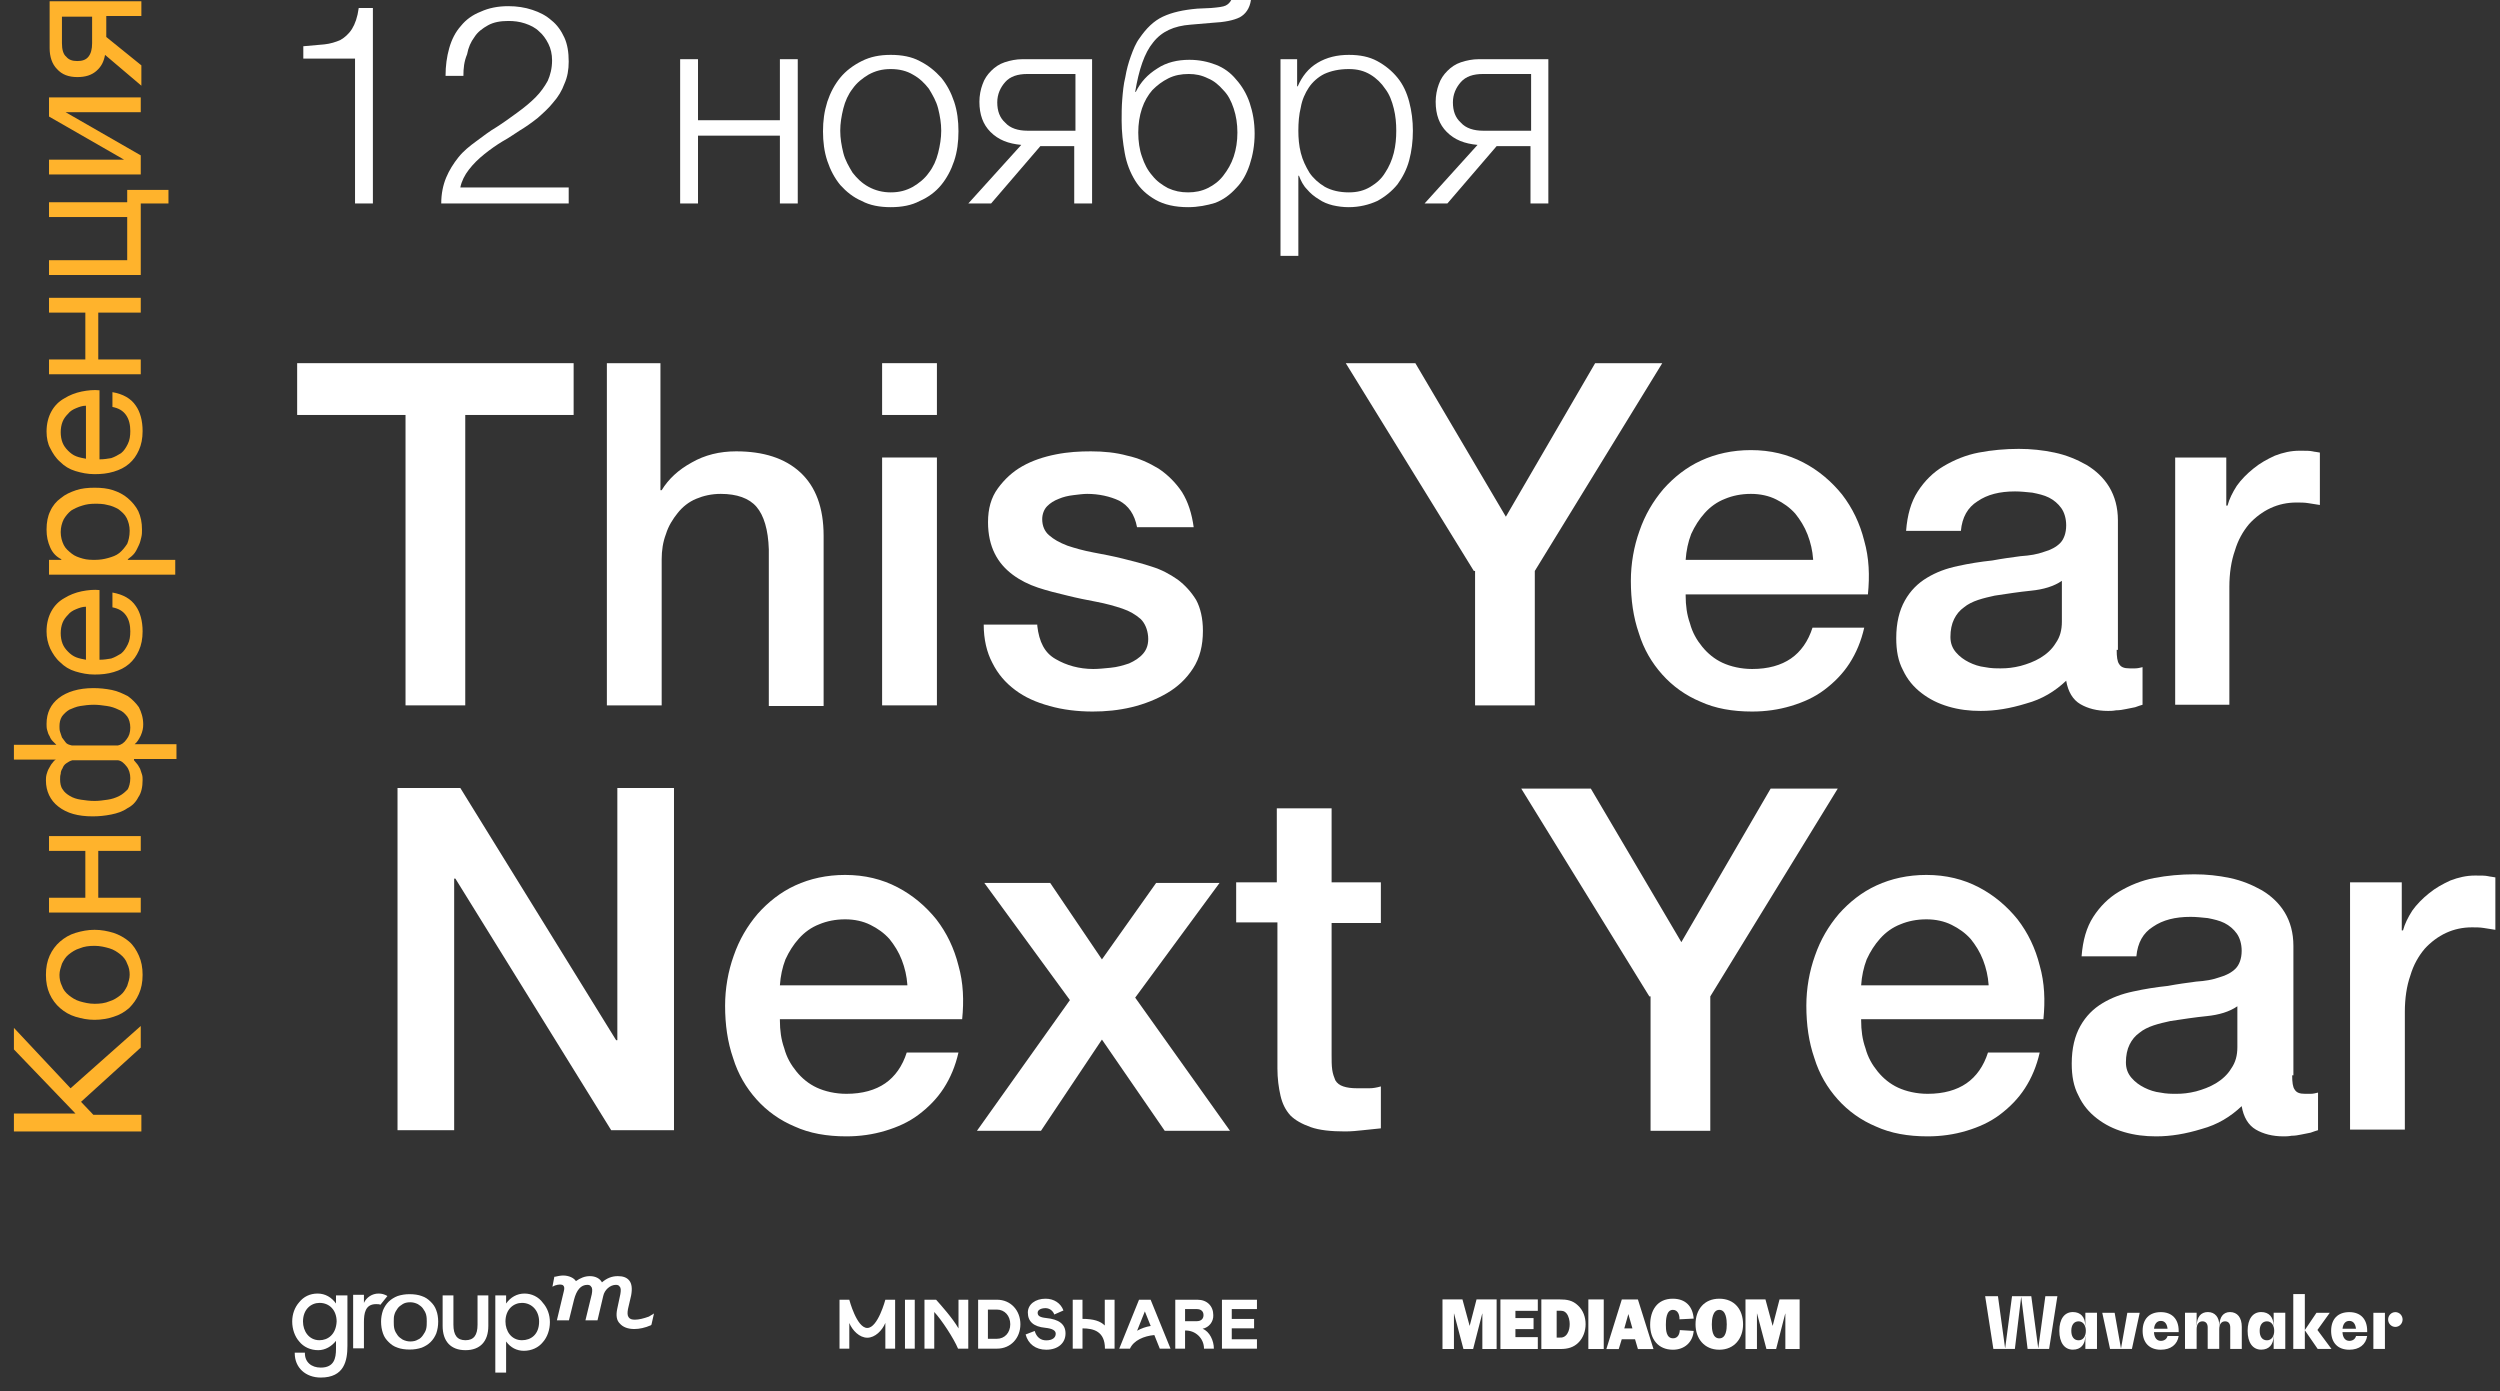 <svg width="539" height="300" viewBox="0 0 539 300" fill="none" xmlns="http://www.w3.org/2000/svg">
<rect x="0" y="0" width="539" height="300" fill="#333333" stroke="none"/>
<path d="M64.067 78.299H123.674V89.466H100.309V152.078H87.432V89.466H64.067V78.299Z" fill="white"/>
<path d="M130.577 78.299H142.392V105.684H142.658C144.118 103.291 146.242 101.297 149.162 99.702C151.95 98.106 155.136 97.309 158.721 97.309C164.562 97.309 169.208 98.771 172.527 101.829C175.846 104.886 177.572 109.406 177.572 115.521V152.211H165.757V118.445C165.624 114.192 164.695 111.134 163.102 109.273C161.509 107.412 158.854 106.481 155.402 106.481C153.411 106.481 151.685 106.88 150.092 107.545C148.499 108.209 147.171 109.273 146.109 110.602C145.047 111.932 144.118 113.394 143.587 115.122C142.923 116.85 142.658 118.711 142.658 120.572V152.078H130.842V78.299H130.577Z" fill="white"/>
<path d="M190.184 78.299H201.999V89.466H190.184V78.299ZM190.184 98.638H201.999V152.078H190.184V98.638Z" fill="white"/>
<path d="M223.638 134.929C224.036 138.386 225.231 140.779 227.62 142.108C229.877 143.437 232.665 144.235 235.718 144.235C236.78 144.235 238.108 144.102 239.435 143.969C240.896 143.836 242.223 143.437 243.418 143.039C244.613 142.507 245.675 141.842 246.471 140.912C247.268 139.981 247.666 138.785 247.533 137.189C247.401 135.727 246.87 134.398 245.94 133.467C244.878 132.537 243.551 131.739 241.958 131.207C240.365 130.676 238.506 130.144 236.382 129.745C234.258 129.346 232.267 128.947 230.143 128.416C227.886 127.884 225.762 127.352 223.77 126.687C221.779 126.023 219.921 125.092 218.327 123.896C216.734 122.699 215.407 121.237 214.478 119.376C213.548 117.515 213.017 115.255 213.017 112.596C213.017 109.672 213.681 107.279 215.141 105.285C216.602 103.291 218.327 101.696 220.452 100.499C222.576 99.303 224.965 98.505 227.62 97.973C230.275 97.442 232.798 97.309 235.187 97.309C237.975 97.309 240.63 97.575 243.02 98.239C245.542 98.771 247.799 99.835 249.79 101.031C251.782 102.36 253.507 104.088 254.835 106.082C256.162 108.209 256.959 110.735 257.357 113.66H245.144C244.613 110.868 243.285 109.007 241.294 107.944C239.303 107.013 236.913 106.481 234.391 106.481C233.594 106.481 232.532 106.614 231.47 106.747C230.275 106.88 229.213 107.146 228.284 107.545C227.222 107.944 226.425 108.475 225.762 109.14C225.098 109.805 224.7 110.868 224.7 111.932C224.7 113.394 225.231 114.59 226.16 115.388C227.222 116.319 228.417 116.983 230.143 117.648C231.736 118.18 233.594 118.711 235.718 119.11C237.842 119.509 239.966 119.908 242.091 120.44C244.215 120.971 246.339 121.503 248.33 122.168C250.454 122.832 252.18 123.763 253.906 124.959C255.499 126.156 256.826 127.618 257.888 129.346C258.818 131.074 259.349 133.334 259.349 135.993C259.349 139.183 258.685 141.842 257.225 144.102C255.764 146.362 253.906 148.09 251.649 149.419C249.392 150.749 246.737 151.812 243.949 152.477C241.161 153.142 238.373 153.408 235.586 153.408C232.267 153.408 229.081 153.009 226.293 152.211C223.372 151.413 220.983 150.35 218.859 148.755C216.734 147.16 215.141 145.298 213.947 142.906C212.752 140.646 212.088 137.854 212.088 134.664H223.638V134.929Z" fill="white"/>
<path d="M317.76 123.098L290.148 78.299H305.149L324.664 111.4L343.913 78.299H358.383L330.903 123.098V152.078H318.026V123.098H317.76Z" fill="white"/>
<path d="M363.428 128.416C363.428 130.543 363.693 132.537 364.357 134.398C364.888 136.392 365.818 137.987 367.012 139.449C368.207 140.912 369.667 142.108 371.393 142.906C373.119 143.703 375.376 144.235 377.765 144.235C381.217 144.235 384.005 143.437 386.129 141.975C388.253 140.513 389.846 138.253 390.775 135.328H401.927C401.263 138.253 400.201 140.779 398.741 143.039C397.28 145.298 395.422 147.16 393.298 148.755C391.174 150.35 388.784 151.413 386.129 152.211C383.474 153.009 380.686 153.408 377.765 153.408C373.517 153.408 369.8 152.743 366.614 151.281C363.428 149.951 360.64 147.957 358.383 145.431C356.126 142.906 354.401 139.981 353.339 136.525C352.144 133.068 351.613 129.346 351.613 125.225C351.613 121.503 352.277 117.781 353.471 114.457C354.666 111.001 356.392 108.077 358.649 105.418C360.906 102.892 363.561 100.765 366.747 99.303C369.933 97.841 373.517 97.043 377.5 97.043C381.748 97.043 385.465 97.973 388.784 99.702C392.103 101.43 394.891 103.823 397.148 106.614C399.404 109.539 400.997 112.862 401.927 116.584C402.989 120.307 403.122 124.162 402.723 128.15H363.428V128.416ZM390.908 120.572C390.775 118.711 390.377 116.983 389.713 115.255C389.05 113.527 388.12 112.065 387.058 110.735C385.863 109.406 384.536 108.475 382.943 107.678C381.35 106.88 379.491 106.481 377.5 106.481C375.376 106.481 373.517 106.88 371.924 107.545C370.198 108.209 368.738 109.273 367.543 110.602C366.349 111.932 365.419 113.394 364.623 115.122C363.959 116.85 363.561 118.711 363.428 120.705H390.908V120.572Z" fill="white"/>
<path d="M456.356 140.114C456.356 141.576 456.489 142.64 456.887 143.171C457.285 143.836 457.949 144.102 459.144 144.102C459.542 144.102 459.94 144.102 460.339 144.102C460.87 144.102 461.401 143.969 461.932 143.836V151.945C461.533 152.078 461.002 152.211 460.339 152.477C459.675 152.61 459.011 152.743 458.347 152.876C457.684 153.009 457.02 153.142 456.223 153.142C455.559 153.275 454.896 153.275 454.497 153.275C452.108 153.275 450.117 152.743 448.523 151.812C446.93 150.882 445.868 149.154 445.47 146.761C443.081 149.021 440.293 150.749 436.841 151.679C433.39 152.743 430.203 153.275 427.017 153.275C424.628 153.275 422.371 153.009 420.114 152.344C417.857 151.679 415.999 150.749 414.273 149.419C412.547 148.09 411.22 146.495 410.29 144.501C409.228 142.507 408.83 140.247 408.83 137.588C408.83 134.265 409.494 131.606 410.689 129.479C411.883 127.352 413.476 125.757 415.468 124.561C417.459 123.364 419.583 122.566 422.105 122.035C424.495 121.503 427.017 121.104 429.54 120.838C431.664 120.44 433.655 120.174 435.646 119.908C437.638 119.775 439.231 119.509 440.691 118.977C442.151 118.578 443.346 117.914 444.143 117.116C444.939 116.319 445.47 114.989 445.47 113.261C445.47 111.799 445.072 110.469 444.408 109.539C443.744 108.608 442.815 107.811 441.753 107.279C440.691 106.747 439.496 106.481 438.169 106.215C436.841 106.082 435.646 105.95 434.452 105.95C431.133 105.95 428.478 106.614 426.354 108.077C424.229 109.406 423.035 111.533 422.769 114.457H410.954C411.22 111.001 412.016 108.209 413.476 105.95C414.937 103.69 416.795 101.829 419.052 100.499C421.309 99.17 423.831 98.106 426.619 97.575C429.407 97.043 432.327 96.777 435.248 96.777C437.903 96.777 440.425 97.043 442.948 97.575C445.47 98.106 447.727 99.037 449.851 100.233C451.842 101.43 453.568 103.025 454.763 105.019C455.958 107.013 456.622 109.406 456.622 112.198V140.114H456.356ZM444.541 125.225C442.815 126.422 440.558 127.086 437.903 127.352C435.248 127.618 432.726 128.017 430.071 128.416C428.876 128.682 427.681 128.947 426.486 129.346C425.292 129.745 424.229 130.277 423.433 130.941C422.504 131.606 421.84 132.404 421.309 133.467C420.778 134.531 420.512 135.86 420.512 137.322C420.512 138.652 420.911 139.715 421.707 140.646C422.504 141.576 423.433 142.241 424.495 142.773C425.557 143.304 426.752 143.703 427.947 143.836C429.274 144.102 430.336 144.102 431.398 144.102C432.726 144.102 434.053 143.969 435.646 143.57C437.107 143.171 438.567 142.64 439.895 141.842C441.222 141.045 442.417 139.981 443.213 138.652C444.143 137.322 444.541 135.86 444.541 133.999V125.225Z" fill="white"/>
<path d="M468.968 98.638H479.986V109.007H480.252C480.65 107.545 481.314 106.215 482.243 104.753C483.172 103.424 484.5 102.094 485.828 101.031C487.288 99.835 488.748 99.037 490.474 98.239C492.2 97.575 493.926 97.176 495.784 97.176C497.112 97.176 498.041 97.176 498.572 97.309C499.103 97.442 499.634 97.442 500.165 97.575V108.874C499.368 108.741 498.439 108.608 497.643 108.475C496.846 108.342 495.917 108.342 495.12 108.342C493.129 108.342 491.27 108.741 489.545 109.539C487.819 110.336 486.226 111.533 484.898 112.995C483.571 114.59 482.509 116.451 481.845 118.711C481.048 120.971 480.65 123.63 480.65 126.555V151.945H468.968V98.638Z" fill="white"/>
<path d="M85.573 169.891H99.247L132.834 224.262H133.099V169.891H145.313V243.671H131.772L98.185 189.433H97.919V243.671H85.706V169.891H85.573Z" fill="white"/>
<path d="M168.146 220.008C168.146 222.135 168.412 224.129 169.076 225.99C169.607 227.984 170.536 229.579 171.731 231.042C172.925 232.504 174.386 233.7 176.112 234.498C177.837 235.296 180.094 235.827 182.484 235.827C185.935 235.827 188.723 235.03 190.847 233.568C192.971 232.105 194.564 229.845 195.494 226.921H206.645C205.981 229.845 204.919 232.371 203.459 234.631C201.999 236.891 200.14 238.752 198.016 240.347C195.892 241.942 193.502 243.006 190.847 243.804C188.192 244.601 185.404 245 182.484 245C178.236 245 174.519 244.335 171.332 242.873C168.146 241.544 165.358 239.55 163.102 237.024C160.845 234.498 159.119 231.574 158.057 228.117C156.862 224.661 156.331 220.939 156.331 216.818C156.331 213.096 156.995 209.373 158.19 206.05C159.385 202.594 161.11 199.669 163.367 197.01C165.624 194.485 168.279 192.358 171.465 190.895C174.651 189.433 178.236 188.635 182.218 188.635C186.466 188.635 190.184 189.566 193.502 191.294C196.821 193.022 199.609 195.415 201.866 198.207C204.123 201.131 205.716 204.455 206.645 208.177C207.707 211.899 207.84 215.754 207.442 219.742H168.146V220.008ZM195.626 212.298C195.494 210.437 195.095 208.709 194.432 206.98C193.768 205.252 192.839 203.79 191.777 202.461C190.582 201.131 189.254 200.201 187.661 199.403C186.068 198.606 184.21 198.207 182.218 198.207C180.094 198.207 178.236 198.606 176.643 199.27C174.917 199.935 173.456 200.998 172.262 202.328C171.067 203.657 170.138 205.119 169.341 206.848C168.677 208.576 168.279 210.437 168.146 212.431H195.626V212.298Z" fill="white"/>
<path d="M230.674 215.621L212.221 190.364H226.425L237.577 206.848L249.259 190.364H262.933L244.746 215.09L265.19 243.804H251.118L237.577 224.129L224.434 243.804H210.628L230.674 215.621Z" fill="white"/>
<path d="M266.385 190.231H275.279V174.278H287.094V190.231H297.715V199.004H287.094V227.453C287.094 228.649 287.094 229.712 287.227 230.643C287.36 231.574 287.625 232.238 287.891 232.903C288.289 233.568 288.82 233.966 289.617 234.232C290.413 234.498 291.342 234.631 292.67 234.631C293.466 234.631 294.263 234.631 295.192 234.631C295.989 234.631 296.785 234.498 297.715 234.232V243.272C296.387 243.405 295.192 243.538 293.865 243.671C292.67 243.804 291.342 243.937 290.015 243.937C286.962 243.937 284.439 243.671 282.581 243.006C280.722 242.341 279.262 241.544 278.2 240.48C277.138 239.284 276.474 237.954 276.076 236.226C275.677 234.498 275.412 232.504 275.412 230.377V198.871H266.517V190.231H266.385Z" fill="white"/>
<path d="M355.596 214.824L327.983 170.024H342.984L362.499 203.125L381.748 170.024H396.218L368.738 214.824V243.804H355.861V214.824H355.596Z" fill="white"/>
<path d="M401.263 220.008C401.263 222.135 401.529 224.129 402.192 225.99C402.723 227.984 403.653 229.579 404.847 231.042C406.042 232.504 407.502 233.7 409.228 234.498C410.954 235.296 413.211 235.827 415.6 235.827C419.052 235.827 421.84 235.03 423.964 233.568C426.088 232.105 427.681 229.845 428.61 226.921H439.762C439.098 229.845 438.036 232.371 436.576 234.631C435.115 236.891 433.257 238.752 431.133 240.347C429.009 241.942 426.619 243.006 423.964 243.804C421.309 244.601 418.521 245 415.6 245C411.352 245 407.635 244.335 404.449 242.873C401.263 241.544 398.475 239.55 396.218 237.024C393.962 234.498 392.236 231.574 391.174 228.117C389.979 224.661 389.448 220.939 389.448 216.818C389.448 213.096 390.112 209.373 391.306 206.05C392.501 202.594 394.227 199.669 396.484 197.01C398.741 194.485 401.396 192.358 404.582 190.895C407.768 189.433 411.352 188.635 415.335 188.635C419.583 188.635 423.3 189.566 426.619 191.294C429.938 193.022 432.726 195.415 434.983 198.207C437.239 201.131 438.832 204.455 439.762 208.177C440.824 211.899 440.957 215.754 440.558 219.742H401.263V220.008ZM428.743 212.298C428.61 210.437 428.212 208.709 427.548 206.98C426.885 205.252 425.955 203.79 424.893 202.461C423.698 201.131 422.371 200.201 420.778 199.403C419.185 198.606 417.326 198.207 415.335 198.207C413.211 198.207 411.352 198.606 409.759 199.27C408.033 199.935 406.573 200.998 405.378 202.328C404.184 203.657 403.254 205.119 402.458 206.848C401.794 208.576 401.396 210.437 401.263 212.431H428.743V212.298Z" fill="white"/>
<path d="M494.191 231.839C494.191 233.302 494.324 234.365 494.722 234.897C495.12 235.562 495.784 235.827 496.979 235.827C497.377 235.827 497.775 235.827 498.174 235.827C498.705 235.827 499.236 235.695 499.767 235.562V243.671C499.368 243.804 498.837 243.937 498.174 244.202C497.51 244.335 496.846 244.468 496.182 244.601C495.519 244.734 494.855 244.867 494.058 244.867C493.394 245 492.731 245 492.332 245C489.943 245 487.952 244.468 486.359 243.538C484.765 242.607 483.703 240.879 483.305 238.486C480.916 240.746 478.128 242.474 474.676 243.405C471.225 244.468 468.038 245 464.852 245C462.463 245 460.206 244.734 457.949 244.069C455.692 243.405 453.834 242.474 452.108 241.145C450.382 239.816 449.055 238.22 448.125 236.226C447.063 234.232 446.665 231.972 446.665 229.314C446.665 225.99 447.329 223.332 448.524 221.205C449.718 219.078 451.311 217.482 453.303 216.286C455.294 215.09 457.418 214.292 459.94 213.76C462.33 213.228 464.852 212.83 467.375 212.564C469.499 212.165 471.49 211.899 473.481 211.633C475.473 211.5 477.066 211.234 478.526 210.703C479.986 210.304 481.181 209.639 481.978 208.842C482.774 208.044 483.305 206.715 483.305 204.986C483.305 203.524 482.907 202.195 482.243 201.264C481.579 200.334 480.65 199.536 479.588 199.004C478.526 198.473 477.331 198.207 476.004 197.941C474.676 197.808 473.481 197.675 472.287 197.675C468.968 197.675 466.313 198.34 464.189 199.802C462.064 201.131 460.87 203.258 460.604 206.183H448.789C449.055 202.727 449.851 199.935 451.311 197.675C452.772 195.415 454.63 193.554 456.887 192.225C459.144 190.895 461.666 189.832 464.454 189.3C467.242 188.768 470.163 188.502 473.083 188.502C475.738 188.502 478.26 188.768 480.783 189.3C483.305 189.832 485.562 190.762 487.686 191.959C489.677 193.155 491.403 194.75 492.598 196.744C493.793 198.738 494.457 201.131 494.457 203.923V231.839H494.191ZM482.376 216.951C480.65 218.147 478.393 218.812 475.738 219.078C473.083 219.343 470.561 219.742 467.906 220.141C466.711 220.407 465.516 220.673 464.321 221.072C463.127 221.47 462.064 222.002 461.268 222.667C460.339 223.332 459.675 224.129 459.144 225.193C458.613 226.256 458.347 227.585 458.347 229.048C458.347 230.377 458.746 231.441 459.542 232.371C460.339 233.302 461.268 233.966 462.33 234.498C463.392 235.03 464.587 235.429 465.782 235.562C467.109 235.827 468.171 235.827 469.233 235.827C470.561 235.827 471.888 235.695 473.481 235.296C474.942 234.897 476.402 234.365 477.729 233.568C479.057 232.77 480.252 231.706 481.048 230.377C481.978 229.048 482.376 227.585 482.376 225.724V216.951Z" fill="white"/>
<path d="M517.821 190.231V200.6H518.087C518.485 199.137 519.149 197.808 520.078 196.346C521.007 195.016 522.335 193.687 523.663 192.623C525.123 191.427 526.583 190.629 528.309 189.832C530.035 189.167 531.761 188.768 533.619 188.768C534.947 188.768 535.876 188.768 536.407 188.901C536.938 189.034 537.469 189.034 538 189.167V200.467C537.203 200.334 536.274 200.201 535.478 200.068C534.681 199.935 533.752 199.935 532.955 199.935C530.964 199.935 529.105 200.334 527.38 201.131C525.654 201.929 524.061 203.125 522.733 204.588C521.406 206.183 520.344 208.044 519.68 210.304C518.883 212.564 518.485 215.222 518.485 218.147V243.538H506.67V190.231H517.821Z" fill="white"/>
<path d="M69.908 9.571C71.236 9.438 72.43 9.04 73.36 8.641C74.289 8.109 75.218 7.311 75.882 6.248C76.546 5.184 77.077 3.722 77.342 1.728H80.396V43.869H76.546V12.629H65.394V9.97C67.12 9.837 68.581 9.704 69.908 9.571Z" fill="white"/>
<path d="M95.131 43.869C95.131 41.742 95.53 39.881 96.193 38.285C96.857 36.69 97.787 35.228 98.849 33.898C99.91 32.569 101.238 31.506 102.698 30.442C104.159 29.379 105.486 28.315 107.079 27.385C108.54 26.454 110 25.391 111.46 24.327C112.92 23.264 114.248 22.2 115.443 21.004C116.638 19.807 117.434 18.611 118.098 17.415C118.629 16.218 119.027 14.756 119.027 13.028C119.027 11.698 118.762 10.502 118.231 9.438C117.7 8.375 117.036 7.444 116.239 6.78C115.443 5.982 114.381 5.45 113.186 5.052C111.991 4.653 110.796 4.52 109.602 4.52C107.876 4.52 106.416 4.786 105.221 5.45C104.026 6.115 102.964 6.913 102.3 7.976C101.504 9.04 100.973 10.236 100.707 11.698C100.043 13.293 99.91 14.756 99.91 16.351H96.061C96.061 14.224 96.326 12.23 96.857 10.369C97.388 8.508 98.185 6.913 99.379 5.583C100.442 4.254 101.902 3.19 103.628 2.526C105.353 1.728 107.345 1.329 109.602 1.329C111.46 1.329 113.186 1.595 114.779 2.127C116.372 2.659 117.7 3.323 118.894 4.387C120.089 5.317 121.018 6.647 121.682 8.109C122.346 9.571 122.612 11.3 122.612 13.293C122.612 15.022 122.346 16.617 121.682 18.079C121.151 19.541 120.355 20.871 119.293 22.067C118.363 23.264 117.169 24.327 115.974 25.391C114.646 26.454 113.319 27.385 111.991 28.182C110.929 28.847 109.867 29.645 108.407 30.442C107.079 31.24 105.752 32.17 104.424 33.234C103.097 34.297 102.035 35.361 101.105 36.557C100.176 37.754 99.512 39.083 99.247 40.412H122.612V43.869H95.131Z" fill="white"/>
<path d="M146.64 12.762H150.49V25.922H168.146V12.762H171.996V43.869H168.146V29.246H150.49V43.869H146.64V12.762Z" fill="white"/>
<path d="M192.042 44.666C189.652 44.666 187.528 44.267 185.803 43.337C183.944 42.539 182.484 41.343 181.156 39.881C179.961 38.418 179.032 36.69 178.368 34.696C177.705 32.702 177.439 30.575 177.439 28.315C177.439 26.055 177.705 24.061 178.368 21.934C179.032 19.94 179.961 18.212 181.156 16.75C182.351 15.288 183.944 14.091 185.803 13.161C187.661 12.23 189.652 11.831 192.042 11.831C194.432 11.831 196.556 12.23 198.282 13.161C200.14 14.091 201.6 15.288 202.928 16.75C204.123 18.212 205.052 19.94 205.716 21.934C206.38 23.928 206.645 26.055 206.645 28.315C206.645 30.575 206.38 32.702 205.716 34.696C205.052 36.69 204.123 38.418 202.928 39.881C201.733 41.343 200.14 42.539 198.282 43.337C196.556 44.267 194.432 44.666 192.042 44.666ZM192.042 41.476C193.901 41.476 195.361 41.077 196.821 40.279C198.149 39.482 199.344 38.551 200.273 37.222C201.202 36.026 201.866 34.563 202.264 32.968C202.662 31.373 202.928 29.777 202.928 28.182C202.928 26.587 202.662 24.992 202.264 23.397C201.866 21.801 201.069 20.472 200.273 19.143C199.344 17.946 198.282 16.883 196.821 16.085C195.494 15.288 193.901 14.889 192.042 14.889C190.183 14.889 188.723 15.288 187.263 16.085C185.935 16.883 184.741 17.813 183.811 19.143C182.882 20.339 182.218 21.801 181.82 23.397C181.422 24.992 181.156 26.587 181.156 28.182C181.156 29.777 181.422 31.373 181.82 32.968C182.218 34.563 183.015 35.893 183.811 37.222C184.741 38.418 185.803 39.482 187.263 40.279C188.723 41.077 190.316 41.476 192.042 41.476Z" fill="white"/>
<path d="M220.186 31.24C217.398 30.974 215.274 30.176 213.548 28.448C211.955 26.853 211.159 24.726 211.159 21.934C211.159 20.605 211.424 19.276 211.822 18.212C212.221 17.016 212.885 16.085 213.681 15.288C214.478 14.49 215.407 13.825 216.602 13.427C217.796 13.028 219.124 12.762 220.452 12.762H235.453V43.869H231.603V31.506H224.301L213.681 43.869H208.769L220.186 31.24ZM231.868 28.315V15.952H221.514C219.389 15.952 217.796 16.484 216.734 17.68C215.672 18.877 215.009 20.339 215.009 22.067C215.009 23.928 215.54 25.391 216.734 26.454C217.796 27.651 219.522 28.182 221.514 28.182H231.868V28.315Z" fill="white"/>
<path d="M256.162 44.666C253.375 44.666 250.985 44.135 249.126 43.071C247.268 42.008 245.808 40.678 244.745 38.95C243.683 37.222 242.887 35.228 242.489 32.968C242.09 30.708 241.825 28.448 241.825 26.055C241.825 24.593 241.825 22.998 241.958 21.403C242.09 19.807 242.223 18.212 242.621 16.617C242.887 15.022 243.285 13.559 243.816 12.097C244.347 10.635 244.878 9.305 245.675 8.242C247.135 6.115 248.728 4.52 250.719 3.589C252.711 2.659 255.1 2.127 258.154 1.861L261.074 1.728C262.667 1.595 263.729 1.462 264.26 1.196C264.791 0.931 265.19 0.532 265.455 0H269.703C269.438 1.861 268.509 3.058 267.314 3.722C265.986 4.387 263.995 4.786 261.34 4.919L256.693 5.317C253.109 5.583 250.454 6.78 248.595 9.173C246.737 11.432 245.542 15.022 244.745 19.807H244.878C245.94 17.68 247.401 16.085 249.525 14.756C251.516 13.427 253.906 12.895 256.428 12.895C258.552 12.895 260.411 13.293 262.136 13.958C263.862 14.623 265.322 15.686 266.517 17.149C267.712 18.478 268.774 20.206 269.438 22.2C270.102 24.194 270.5 26.321 270.5 28.847C270.5 31.24 270.102 33.5 269.438 35.494C268.774 37.488 267.845 39.216 266.517 40.545C265.19 42.008 263.729 43.071 262.004 43.736C260.278 44.267 258.286 44.666 256.162 44.666ZM256.162 41.476C257.623 41.476 259.083 41.21 260.411 40.545C261.738 39.881 262.8 39.083 263.729 37.887C264.659 36.69 265.455 35.361 265.986 33.766C266.517 32.17 266.783 30.442 266.783 28.581C266.783 26.72 266.517 24.992 265.986 23.397C265.455 21.801 264.791 20.472 263.729 19.409C262.8 18.345 261.738 17.415 260.411 16.883C259.083 16.218 257.755 15.952 256.295 15.952C254.702 15.952 253.242 16.218 251.914 16.883C250.587 17.547 249.525 18.345 248.463 19.409C247.533 20.472 246.737 21.801 246.206 23.397C245.675 24.992 245.409 26.72 245.409 28.581C245.409 30.442 245.675 32.303 246.206 33.766C246.737 35.361 247.401 36.69 248.463 37.887C249.392 39.083 250.587 39.881 251.781 40.545C253.242 41.21 254.569 41.476 256.162 41.476Z" fill="white"/>
<path d="M279.66 12.762V18.611H279.793C280.722 16.484 282.05 14.756 284.041 13.559C286.032 12.363 288.289 11.831 290.811 11.831C293.201 11.831 295.192 12.23 296.918 13.161C298.644 14.091 300.104 15.288 301.299 16.75C302.494 18.212 303.29 19.94 303.821 21.934C304.352 23.928 304.618 26.055 304.618 28.182C304.618 30.442 304.352 32.569 303.821 34.563C303.29 36.557 302.361 38.285 301.299 39.748C300.104 41.21 298.644 42.406 296.918 43.337C295.192 44.135 293.068 44.666 290.811 44.666C289.617 44.666 288.554 44.533 287.36 44.267C286.298 44.002 285.236 43.603 284.306 42.938C283.377 42.406 282.448 41.609 281.784 40.811C280.987 40.014 280.456 38.95 280.058 37.887H279.925V55.168H276.076V12.762H279.66ZM290.811 41.476C292.67 41.476 294.13 41.077 295.458 40.279C296.785 39.482 297.847 38.551 298.644 37.222C299.44 36.026 300.104 34.563 300.502 32.968C300.901 31.373 301.033 29.777 301.033 28.182C301.033 26.587 300.901 24.992 300.502 23.397C300.104 21.801 299.573 20.339 298.644 19.143C297.847 17.946 296.785 16.883 295.458 16.085C294.13 15.288 292.67 14.889 290.811 14.889C288.687 14.889 286.961 15.288 285.501 15.952C284.174 16.617 282.979 17.68 282.182 18.877C281.386 20.073 280.722 21.535 280.456 23.131C280.058 24.726 279.925 26.454 279.925 28.182C279.925 29.777 280.058 31.373 280.456 32.968C280.855 34.563 281.518 35.893 282.315 37.222C283.112 38.418 284.306 39.482 285.634 40.279C287.094 41.077 288.82 41.476 290.811 41.476Z" fill="white"/>
<path d="M318.557 31.24C315.769 30.974 313.645 30.176 311.919 28.448C310.326 26.853 309.53 24.726 309.53 21.934C309.53 20.605 309.795 19.276 310.193 18.212C310.592 17.016 311.255 16.085 312.052 15.288C312.849 14.49 313.778 13.825 314.973 13.427C316.167 13.028 317.495 12.762 318.822 12.762H333.824V43.869H329.974V31.506H322.672L312.052 43.869H307.14L318.557 31.24ZM330.107 28.315V15.952H319.752C317.628 15.952 316.035 16.484 314.973 17.68C313.911 18.877 313.247 20.339 313.247 22.067C313.247 23.928 313.778 25.391 314.973 26.454C316.035 27.651 317.76 28.182 319.752 28.182H330.107V28.315Z" fill="white"/>
<path d="M3 240.081H16.275L3 226.256V221.603L15.213 234.631L30.347 221.205V225.857L17.47 237.556L20.125 240.347H30.48V243.937H3V240.081Z" fill="#FFB32C"/>
<path d="M30.746 210.171C30.746 211.766 30.48 213.096 29.949 214.292C29.418 215.488 28.754 216.419 27.825 217.349C26.896 218.147 25.834 218.812 24.506 219.211C23.311 219.609 21.851 219.875 20.391 219.875C18.93 219.875 17.603 219.609 16.275 219.211C14.948 218.812 13.886 218.147 12.957 217.349C12.027 216.552 11.231 215.488 10.7 214.292C10.169 213.096 9.903 211.766 9.903 210.171C9.903 208.576 10.169 207.246 10.7 206.05C11.231 204.854 12.027 203.79 12.957 202.992C13.886 202.195 14.948 201.53 16.275 201.131C17.603 200.733 18.93 200.467 20.391 200.467C21.851 200.467 23.179 200.733 24.506 201.131C25.701 201.53 26.896 202.195 27.825 202.992C28.754 203.79 29.418 204.854 29.949 206.05C30.48 207.246 30.746 208.576 30.746 210.171ZM27.958 210.171C27.958 209.373 27.825 208.576 27.427 207.778C27.161 206.98 26.63 206.316 25.966 205.784C25.303 205.252 24.506 204.721 23.577 204.455C22.648 204.189 21.586 203.923 20.391 203.923C19.196 203.923 18.134 204.056 17.205 204.455C16.275 204.721 15.479 205.252 14.815 205.784C14.151 206.316 13.753 206.98 13.355 207.778C13.089 208.576 12.824 209.373 12.824 210.171C12.824 210.969 12.957 211.766 13.355 212.564C13.62 213.361 14.151 214.026 14.815 214.558C15.479 215.09 16.275 215.621 17.205 215.887C18.134 216.153 19.196 216.419 20.391 216.419C21.586 216.419 22.648 216.286 23.577 215.887C24.506 215.621 25.303 215.09 25.966 214.558C26.63 214.026 27.029 213.361 27.427 212.564C27.692 211.766 27.958 210.969 27.958 210.171Z" fill="#FFB32C"/>
<path d="M10.567 196.744V193.554H18.399V183.451H10.567V180.26H30.347V183.451H21.187V193.554H30.347V196.744H10.567Z" fill="#FFB32C"/>
<path d="M28.887 163.909C29.153 164.175 29.285 164.441 29.551 164.707C29.816 164.973 29.949 165.372 30.215 165.771C30.347 166.169 30.48 166.568 30.613 166.967C30.746 167.366 30.746 167.765 30.746 168.163C30.746 169.626 30.48 170.955 29.816 171.886C29.285 172.949 28.489 173.747 27.427 174.278C26.497 174.943 25.303 175.342 23.975 175.608C22.648 175.874 21.32 176.007 19.993 176.007C16.806 176.007 14.417 175.342 12.558 173.88C10.832 172.55 9.903 170.556 9.903 168.296C9.903 167.897 9.903 167.499 10.036 166.967C10.169 166.568 10.302 166.036 10.567 165.638C10.832 165.239 10.965 164.84 11.231 164.574C11.496 164.175 11.762 163.909 12.027 163.776H3V160.586H12.16C11.895 160.32 11.629 160.054 11.364 159.788C11.098 159.523 10.832 159.124 10.7 158.725C10.434 158.326 10.302 157.927 10.169 157.396C10.036 156.997 10.036 156.465 10.036 156.066C10.036 153.673 10.965 151.812 12.691 150.483C14.417 149.154 16.939 148.356 20.125 148.356C21.453 148.356 22.78 148.489 24.108 148.755C25.436 149.021 26.497 149.552 27.56 150.084C28.489 150.749 29.285 151.546 29.949 152.477C30.48 153.54 30.878 154.737 30.878 156.199C30.878 156.997 30.746 157.661 30.347 158.592C29.949 159.39 29.551 160.054 29.02 160.453H38.047V163.644H28.887V163.909ZM28.091 167.765C28.091 166.834 27.825 165.903 27.294 165.239C26.763 164.574 26.232 164.042 25.436 163.909H15.612C15.081 164.042 14.682 164.308 14.284 164.574C13.886 164.84 13.62 165.239 13.488 165.638C13.222 166.036 13.089 166.435 13.089 166.834C12.957 167.233 12.957 167.632 12.957 168.03C12.957 168.828 13.089 169.626 13.488 170.157C13.886 170.822 14.417 171.221 15.081 171.62C15.744 172.018 16.541 172.284 17.47 172.417C18.399 172.55 19.329 172.683 20.391 172.683C21.32 172.683 22.249 172.55 23.179 172.417C24.108 172.284 24.904 172.018 25.701 171.62C26.497 171.221 27.029 170.689 27.56 170.157C27.825 169.626 28.091 168.828 28.091 167.765ZM28.091 156.864C28.091 155.933 27.825 155.003 27.427 154.471C26.896 153.806 26.365 153.275 25.568 153.009C24.772 152.61 23.975 152.344 23.046 152.211C22.117 152.078 21.187 151.945 20.258 151.945C19.196 151.945 18.134 152.078 17.337 152.211C16.408 152.344 15.612 152.743 14.948 153.009C14.284 153.408 13.753 153.939 13.355 154.471C12.957 155.136 12.824 155.8 12.824 156.598C12.824 156.997 12.824 157.396 12.957 157.794C13.089 158.193 13.222 158.592 13.355 158.991C13.62 159.39 13.886 159.655 14.151 160.054C14.417 160.453 14.948 160.586 15.479 160.719H25.436C26.099 160.586 26.763 160.187 27.294 159.39C27.825 158.725 28.091 157.927 28.091 156.864Z" fill="#FFB32C"/>
<path d="M30.746 136.126C30.746 137.721 30.48 139.051 29.949 140.247C29.418 141.443 28.754 142.374 27.825 143.172C26.896 143.969 25.834 144.501 24.506 144.9C23.179 145.298 21.851 145.431 20.391 145.431C18.93 145.431 17.603 145.166 16.275 144.767C14.948 144.368 13.886 143.703 12.957 142.773C12.027 141.975 11.364 140.912 10.832 139.848C10.302 138.652 10.036 137.455 10.036 136.126C10.036 134.398 10.434 132.935 11.098 131.739C11.762 130.543 12.691 129.612 13.886 128.947C14.948 128.283 16.275 127.751 17.603 127.485C18.93 127.219 20.258 127.086 21.453 127.219V142.241C22.382 142.241 23.179 142.108 23.975 141.975C24.772 141.709 25.436 141.31 26.099 140.912C26.763 140.38 27.161 139.715 27.56 138.918C27.958 138.12 28.091 137.189 28.091 136.126C28.091 134.797 27.825 133.6 27.161 132.67C26.497 131.739 25.568 131.207 24.241 130.941V127.751C26.497 128.15 28.223 129.08 29.285 130.676C30.215 132.005 30.746 133.866 30.746 136.126ZM18.532 130.809C17.736 130.809 17.072 131.074 16.408 131.34C15.744 131.606 15.081 132.005 14.682 132.537C14.151 133.068 13.753 133.6 13.488 134.265C13.222 134.93 13.089 135.727 13.089 136.525C13.089 137.322 13.222 138.12 13.488 138.785C13.753 139.449 14.151 139.981 14.682 140.513C15.213 141.045 15.744 141.443 16.408 141.709C17.072 141.975 17.869 142.108 18.532 142.241V130.809Z" fill="#FFB32C"/>
<path d="M10.567 123.896V120.705H13.222V120.572C12.16 120.041 11.364 119.243 10.832 118.047C10.302 116.85 10.036 115.654 10.036 114.192C10.036 112.596 10.302 111.267 10.832 110.204C11.364 109.007 12.16 108.077 13.089 107.412C14.019 106.614 15.213 106.083 16.408 105.684C17.603 105.285 18.93 105.152 20.391 105.152C21.851 105.152 23.179 105.285 24.373 105.684C25.568 106.083 26.63 106.614 27.56 107.412C28.489 108.209 29.285 109.14 29.816 110.204C30.347 111.4 30.613 112.596 30.613 114.192C30.613 114.723 30.613 115.255 30.48 115.787C30.347 116.319 30.215 116.983 29.949 117.515C29.684 118.047 29.418 118.711 29.02 119.243C28.622 119.775 28.091 120.174 27.56 120.572V120.705H37.782V123.896H10.567ZM27.958 114.457C27.958 113.394 27.692 112.463 27.294 111.666C26.896 110.868 26.232 110.336 25.568 109.805C24.904 109.406 23.975 109.007 23.179 108.874C22.249 108.608 21.32 108.608 20.391 108.608C19.462 108.608 18.532 108.741 17.736 109.007C16.806 109.273 16.01 109.672 15.346 110.071C14.682 110.602 14.151 111.267 13.753 111.932C13.355 112.729 13.089 113.66 13.089 114.723C13.089 115.787 13.355 116.717 13.753 117.515C14.151 118.313 14.815 118.844 15.479 119.376C16.143 119.908 16.939 120.174 17.869 120.44C18.798 120.705 19.727 120.705 20.524 120.705C21.453 120.705 22.382 120.572 23.311 120.307C24.241 120.041 25.037 119.775 25.701 119.243C26.365 118.711 26.896 118.047 27.427 117.249C27.692 116.584 27.958 115.654 27.958 114.457Z" fill="#FFB32C"/>
<path d="M30.746 92.922C30.746 94.517 30.48 95.847 29.949 97.043C29.418 98.239 28.754 99.17 27.825 99.968C26.896 100.765 25.834 101.297 24.506 101.696C23.179 102.094 21.851 102.227 20.391 102.227C18.93 102.227 17.603 101.962 16.275 101.563C14.948 101.164 13.886 100.499 12.957 99.569C12.027 98.771 11.364 97.708 10.832 96.644C10.302 95.713 10.036 94.384 10.036 93.055C10.036 91.327 10.434 89.864 11.098 88.668C11.762 87.472 12.691 86.541 13.886 85.876C14.948 85.212 16.275 84.68 17.603 84.414C18.93 84.148 20.258 84.015 21.453 84.148V99.037C22.382 99.037 23.179 98.904 23.975 98.771C24.772 98.505 25.436 98.106 26.099 97.708C26.763 97.176 27.161 96.511 27.56 95.713C27.958 94.916 28.091 93.985 28.091 92.922C28.091 91.593 27.825 90.396 27.161 89.466C26.497 88.535 25.568 88.003 24.241 87.737V84.547C26.497 84.946 28.223 85.876 29.285 87.472C30.215 88.801 30.746 90.662 30.746 92.922ZM18.532 87.472C17.736 87.472 17.072 87.737 16.408 88.003C15.744 88.269 15.081 88.668 14.682 89.2C14.151 89.731 13.753 90.263 13.488 90.928C13.222 91.593 13.089 92.39 13.089 93.188C13.089 93.985 13.222 94.783 13.488 95.448C13.753 96.112 14.151 96.644 14.682 97.176C15.213 97.708 15.744 98.106 16.408 98.372C17.072 98.638 17.869 98.771 18.532 98.904V87.472Z" fill="#FFB32C"/>
<path d="M10.567 80.692V77.501H18.399V67.398H10.567V64.208H30.347V67.398H21.187V77.501H30.347V80.692H10.567Z" fill="#FFB32C"/>
<path d="M30.347 43.869V59.289H10.567V56.099H27.427V46.793H10.567V43.603H27.427V40.944H36.321V43.869H30.347Z" fill="#FFB32C"/>
<path d="M10.567 37.621V34.43H26.763L10.567 25.125V21.004H30.347V24.194H14.151L30.347 33.5V37.621H10.567Z" fill="#FFB32C"/>
<path d="M22.648 11.831C22.382 13.294 21.851 14.357 20.789 15.288C19.727 16.218 18.399 16.617 16.674 16.617C14.815 16.617 13.355 16.085 12.293 14.889C11.231 13.825 10.7 12.23 10.7 10.369V0.266H30.48V3.456H22.913V7.976L30.48 14.091V18.478L22.648 11.831ZM19.86 3.589H13.355V9.306C13.355 10.635 13.62 11.698 14.284 12.23C14.815 12.895 15.612 13.161 16.674 13.161C17.736 13.161 18.532 12.895 19.063 12.23C19.594 11.565 19.86 10.635 19.86 9.306V3.589Z" fill="#FFB32C"/>
<path d="M514.879 284.489C514.879 283.602 515.585 282.895 516.44 282.895C517.295 282.895 518 283.602 518 284.489C518 285.376 517.295 286.083 516.44 286.083C515.57 286.083 514.879 285.361 514.879 284.489Z" fill="white"/>
<path d="M511.699 290.835H514.189V283.045H511.699V290.835ZM505.053 286.474H507.948C507.828 285.391 507.333 284.789 506.523 284.789C505.698 284.774 505.158 285.391 505.053 286.474ZM510.379 287.211H505.038C505.098 288.398 505.638 289.09 506.523 289.09C507.258 289.09 507.798 288.684 507.963 288.038H510.364C510.079 289.902 508.638 291 506.508 291C504.033 291 502.592 289.496 502.592 286.94C502.592 284.383 504.033 282.895 506.508 282.895C508.938 282.895 510.364 284.383 510.364 286.94V287.211H510.379ZM502.667 290.835H499.697L496.951 286.85H496.921V290.835H494.431V279H496.921V286.714H496.951L499.427 283.045H502.292L499.637 286.744L502.667 290.835ZM490.32 286.925C490.32 285.767 489.735 284.88 488.76 284.88C487.77 284.88 487.185 285.647 487.185 286.925C487.185 288.218 487.77 288.97 488.76 288.97C489.735 288.97 490.32 288.098 490.32 286.925ZM492.706 290.835H490.2V288.083H490.17C490.17 289.902 489.195 290.985 487.515 290.985C485.7 290.985 484.589 289.481 484.589 286.925C484.589 284.383 485.685 282.88 487.515 282.88C489.18 282.88 490.17 283.962 490.17 285.782H490.2V283.03H492.706V290.835ZM483.329 286.068V290.835H480.839V286.188C480.839 285.361 480.434 284.88 479.729 284.88C478.933 284.88 478.468 285.511 478.468 286.564V290.82H475.978V286.188C475.978 285.361 475.558 284.88 474.853 284.88C474.058 284.88 473.593 285.511 473.593 286.564V290.82H471.087V283.03H473.593V285.797H473.623C473.623 283.962 474.508 282.88 476.008 282.88C477.553 282.88 478.483 283.992 478.483 285.797H478.513C478.513 283.962 479.354 282.88 480.794 282.88C482.384 282.895 483.329 284.068 483.329 286.068ZM464.411 286.474H467.322C467.202 285.391 466.706 284.789 465.896 284.789C465.071 284.774 464.516 285.391 464.411 286.474ZM469.737 287.211H464.396C464.456 288.398 464.996 289.09 465.881 289.09C466.616 289.09 467.157 288.684 467.322 288.038H469.722C469.437 289.902 467.997 291 465.866 291C463.406 291 461.951 289.496 461.951 286.94C461.951 284.383 463.391 282.895 465.866 282.895C468.282 282.895 469.722 284.383 469.722 286.94V287.211H469.737ZM461.321 283.045L459.64 290.835H454.929L453.249 283.045H455.92L457.27 290.669H457.3L458.65 283.045H461.321ZM449.709 286.925C449.709 285.767 449.124 284.88 448.148 284.88C447.158 284.88 446.573 285.647 446.573 286.925C446.573 288.218 447.158 288.97 448.148 288.97C449.124 288.97 449.709 288.098 449.709 286.925ZM452.109 290.835H449.604V288.083H449.574C449.574 289.902 448.598 290.985 446.918 290.985C445.103 290.985 443.993 289.481 443.993 286.925C443.993 284.383 445.088 282.88 446.918 282.88C448.583 282.88 449.574 283.962 449.574 285.782H449.604V283.03H452.109V290.835ZM443.573 279.466L441.787 290.835H437.152L435.786 279.677H435.756L434.406 290.835H429.77L428 279.466H430.76L432.291 290.624H432.321L433.791 279.466H437.947L439.432 290.624H439.462L440.977 279.466H443.573Z" fill="white"/>
<path d="M102.958 285.598C102.958 287.878 102.137 288.951 100.358 288.951C98.579 288.951 97.758 287.878 97.758 285.598V279.293H95.432V285.866C95.432 289.22 97.21 291.098 100.358 291.098C103.505 291.098 105.284 289.22 105.284 285.866V279.293H102.958V285.598Z" fill="white"/>
<path d="M116.232 284.927C116.232 287.744 114.453 288.951 112.537 288.951C110.211 288.951 108.979 286.939 108.979 284.927C108.979 282.244 110.758 280.902 112.537 280.902C114.726 280.902 116.232 282.646 116.232 284.927ZM113.084 278.89C111.442 278.89 110.074 279.695 109.116 281.037V279.293H106.789V295.927H109.116V289.22C110.074 290.561 111.442 291.232 112.947 291.232C114.589 291.232 116.095 290.561 117.053 289.354C118.011 288.28 118.558 286.671 118.558 285.061C118.558 283.451 118.011 281.976 117.053 280.902C116.095 279.561 114.589 278.89 113.084 278.89Z" fill="white"/>
<path d="M83.526 279.427C82.842 279.024 82.295 278.89 81.611 278.89C80.242 278.89 79.01 279.695 78.463 280.902V279.159H76.137V290.695H78.463V285.061C78.463 283.183 78.737 281.171 81.063 281.171C81.474 281.171 81.747 281.171 82.021 281.305L83.526 279.427Z" fill="white"/>
<path d="M72.442 279.159V281.037C71.484 279.695 70.116 278.89 68.474 278.89C66.832 278.89 65.463 279.561 64.505 280.768C63.547 281.841 63 283.317 63 284.927C63 286.537 63.547 288.146 64.505 289.219C65.463 290.427 66.968 291.098 68.611 291.098C70.116 291.098 71.484 290.293 72.442 289.085V290.829C72.442 292.841 72.032 294.854 69.158 294.854C67.105 294.854 65.737 293.646 65.737 291.768V291.634H63.547V291.768C63.547 294.854 65.874 297 69.158 297C74.221 297 74.905 293.378 74.905 290.159V279.293H72.442V279.159ZM68.884 288.951C66.558 288.951 65.326 286.939 65.326 284.927C65.326 282.244 67.105 280.902 68.884 280.902C71.074 280.902 72.579 282.512 72.579 284.927C72.442 287.744 70.663 288.951 68.884 288.951Z" fill="white"/>
<path d="M139.905 283.854C138.811 284.256 137.716 284.524 136.895 284.524C136.211 284.524 135.8 284.39 135.526 283.988C135.253 283.585 135.253 283.049 135.389 282.244L136.074 279.293C136.347 277.817 136.211 276.744 135.663 276.073C135.116 275.402 134.295 275.134 133.2 275.134C131.968 275.134 130.874 275.537 129.779 276.476C129.368 275.671 128.411 275.134 127.179 275.134C126.084 275.134 125.126 275.537 124.168 276.207C123.758 275.537 122.663 275 121.432 275C120.884 275 120.2 275.134 119.653 275.268H119.516L119.105 277.415L119.653 277.146C120.474 276.878 121.158 276.878 121.432 277.146C121.705 277.415 121.705 277.817 121.568 278.354L120.063 284.659H122.663L123.758 280.232C124.305 278.085 125.263 277.012 126.632 277.012C127.042 277.012 127.316 277.146 127.453 277.415C127.726 277.683 127.726 278.22 127.589 279.024L126.221 284.659H128.821L130.053 279.427C130.326 278.085 131.558 277.012 132.789 277.012C133.2 277.012 133.474 277.146 133.611 277.415C133.884 277.683 133.884 278.22 133.747 279.024L133.063 282.244C132.789 283.585 132.926 284.659 133.611 285.329C134.295 286.134 135.389 286.537 136.758 286.537C137.853 286.537 139.084 286.268 140.316 285.732L140.453 285.598L141 283.183L139.905 283.854Z" fill="white"/>
<path d="M94.063 282.512C93.79 281.707 93.379 281.171 92.832 280.634C92.284 280.098 91.737 279.695 90.916 279.427C90.232 279.159 89.274 279.024 88.316 279.024C87.358 279.024 86.537 279.159 85.716 279.427C85.032 279.695 84.347 280.098 83.8 280.634C83.253 281.171 82.842 281.841 82.569 282.512C82.295 283.317 82.158 284.122 82.158 284.927C82.158 285.866 82.295 286.671 82.569 287.476C82.842 288.28 83.253 288.817 83.8 289.354C84.347 289.89 84.895 290.293 85.716 290.561C86.4 290.829 87.358 290.963 88.316 290.963C89.274 290.963 90.095 290.829 90.916 290.561C91.6 290.293 92.284 289.89 92.832 289.354C93.379 288.817 93.79 288.146 94.063 287.476C94.337 286.671 94.474 285.866 94.474 284.927C94.474 284.122 94.337 283.183 94.063 282.512ZM90.095 288.817C89.684 289.085 89.137 289.219 88.453 289.219C87.905 289.219 87.358 289.085 86.811 288.817C86.4 288.549 85.99 288.28 85.716 287.878C85.442 287.476 85.168 287.073 85.032 286.537C84.895 286 84.895 285.463 84.895 284.927C84.895 284.39 84.895 283.854 85.032 283.451C85.168 282.915 85.442 282.512 85.716 282.11C85.99 281.707 86.4 281.439 86.811 281.171C87.221 280.902 87.769 280.768 88.453 280.768C89 280.768 89.547 280.902 90.095 281.171C90.505 281.439 90.916 281.707 91.189 282.11C91.463 282.512 91.737 282.915 91.874 283.451C92.011 283.988 92.011 284.524 92.011 284.927C92.011 285.463 92.011 286 91.874 286.537C91.737 287.073 91.463 287.476 91.189 287.878C90.916 288.28 90.505 288.683 90.095 288.817Z" fill="white"/>
<g clip-path="url(#clip0_1_65)">
<path d="M261.71 290.769C261.71 289.089 260.825 287.085 259.278 286.481C260.668 286.204 261.649 284.953 261.585 283.536C261.585 281.592 260.244 280.221 258.18 280.221H253.39V290.769H255.499V286.866C257.722 286.767 259.58 288.543 259.584 290.769L261.71 290.769ZM258.031 284.846H255.5V282.24H258.031C258.918 282.24 259.477 282.707 259.477 283.536C259.477 284.364 258.918 284.846 258.031 284.846ZM252.366 290.769L248.073 280.22H245.573L241.311 290.769H243.62C244.418 288.98 246.655 288.036 248.875 287.836L250.051 290.769H252.366ZM245.161 286.905L246.831 282.737L248.091 285.88C247.061 286.047 246.07 286.394 245.161 286.906L245.161 286.905ZM206.653 280.22V286.403C205.365 284.168 202.86 281.385 201.823 280.22H199.316V290.769H201.424V282.864C202.995 284.53 205.637 288.566 206.553 290.769H208.76V280.22H206.653ZM186.987 286.309C184.699 286.309 183.107 280.22 183.107 280.22H181V290.769H183.109V285.238C183.785 286.866 185.314 288.411 186.989 288.411C188.663 288.411 190.206 286.866 190.882 285.22V290.769H192.988V280.22H190.881C190.881 280.22 189.274 286.309 186.987 286.309ZM195.113 280.22H197.222V290.769H195.113V280.22ZM210.884 280.22H214.951C217.948 280.22 219.997 282.557 219.997 285.509C219.997 288.461 217.947 290.769 214.951 290.769H210.884V280.22ZM214.92 288.644C216.608 288.644 217.813 287.333 217.813 285.509C217.813 283.686 216.608 282.344 214.92 282.344H212.993V288.642L214.92 288.644ZM263.454 280.22H271V282.24H265.566V284.365H270.382V286.385H265.566V288.751H271V290.771H263.454V280.22ZM225.57 284.168C224.125 284.018 223.718 283.657 223.718 283.023C223.718 282.435 224.411 282.035 225.436 282.035C226.285 282.053 227.032 282.602 227.303 283.408L229.278 282.537C228.718 280.995 227.273 280 225.431 280C223.217 280 221.604 281.22 221.604 282.984C221.604 284.943 222.871 286.028 225.325 286.269C226.966 286.434 227.615 286.886 227.615 287.55C227.615 288.408 226.874 288.981 225.566 288.981C224.344 288.981 223.468 288.273 223.081 286.957L221.124 287.712C221.666 289.749 223.275 291 225.569 291C228.099 291 229.726 289.569 229.726 287.488C229.727 285.444 228.251 284.44 225.57 284.168ZM240.301 280.22H238.188V285.779C237.25 284.831 235.786 284.35 233.384 284.35V280.22H231.28V290.769H233.388V286.399C235.79 286.399 238.226 287.041 238.226 290.769H240.301L240.301 280.22Z" fill="white"/>
</g>
<path d="M319.596 290.845V283.207H319.568L317.606 290.845H315.517L313.498 283.207H313.47V290.845H311V280.155H315.305L316.844 285.824H316.872L318.34 280.155H322.673V290.845H319.596Z" fill="white"/>
<path d="M331.552 290.845H323.492V280.155H331.552V282.616H326.725V284.178H330.635V286.555H326.725V288.285H331.552V290.845Z" fill="white"/>
<path d="M336.097 288.384C336.535 288.384 336.817 288.412 337.226 288.201C337.523 288.032 337.763 287.793 337.932 287.497C338.313 286.879 338.426 286.161 338.426 285.444C338.426 284.726 338.229 283.798 337.763 283.193C337.24 282.56 336.746 282.588 335.998 282.588H335.617V288.384H336.097ZM336.281 280.155C337.833 280.155 339.061 280.352 340.219 281.463C341.348 282.518 341.856 283.981 341.856 285.514C341.856 286.921 341.362 288.384 340.374 289.396C339.315 290.508 337.974 290.845 336.492 290.845H332.314V280.155H336.281Z" fill="white"/>
<path d="M345.766 290.845H342.449V280.155H345.766V290.845Z" fill="white"/>
<path d="M351.949 286.4L351.074 283.306L350.199 286.4H351.949ZM352.514 288.749H349.648L348.999 290.859H346.331L349.662 280.169H353.135L356.494 290.859H353.135L352.514 288.749Z" fill="white"/>
<path d="M365.161 286.949C364.963 289.41 363.157 291 360.686 291C357.468 291 355.774 288.679 355.774 285.641C355.774 282.56 357.256 280 360.644 280C363.382 280 364.949 281.618 365.161 284.29L362.098 284.445C362.126 283.545 361.787 282.405 360.672 282.405C359.218 282.405 359.162 284.628 359.162 285.641C359.162 286.71 359.218 288.538 360.715 288.538C361.731 288.538 362.126 287.652 362.168 286.766L365.161 286.949Z" fill="white"/>
<path d="M369.071 285.542C369.071 286.569 369.184 288.552 370.68 288.552C372.176 288.552 372.289 286.569 372.289 285.542C372.289 284.501 372.134 282.405 370.68 282.405C369.226 282.419 369.071 284.501 369.071 285.542ZM375.804 285.528C375.804 288.566 373.927 291 370.68 291C367.433 291 365.556 288.566 365.556 285.528C365.556 282.335 367.419 280 370.68 280C373.955 280 375.804 282.335 375.804 285.528Z" fill="white"/>
<path d="M384.923 290.845V283.207H384.895L382.933 290.845H380.843L378.825 283.207H378.797V290.845H376.327V280.155H380.632L382.17 285.824H382.199L383.667 280.155H388V290.845H384.923Z" fill="white"/>
<defs>
<clipPath id="clip0_1_65">
<rect width="90" height="11" fill="white" transform="translate(181 280)"/>
</clipPath>
</defs>
</svg>
